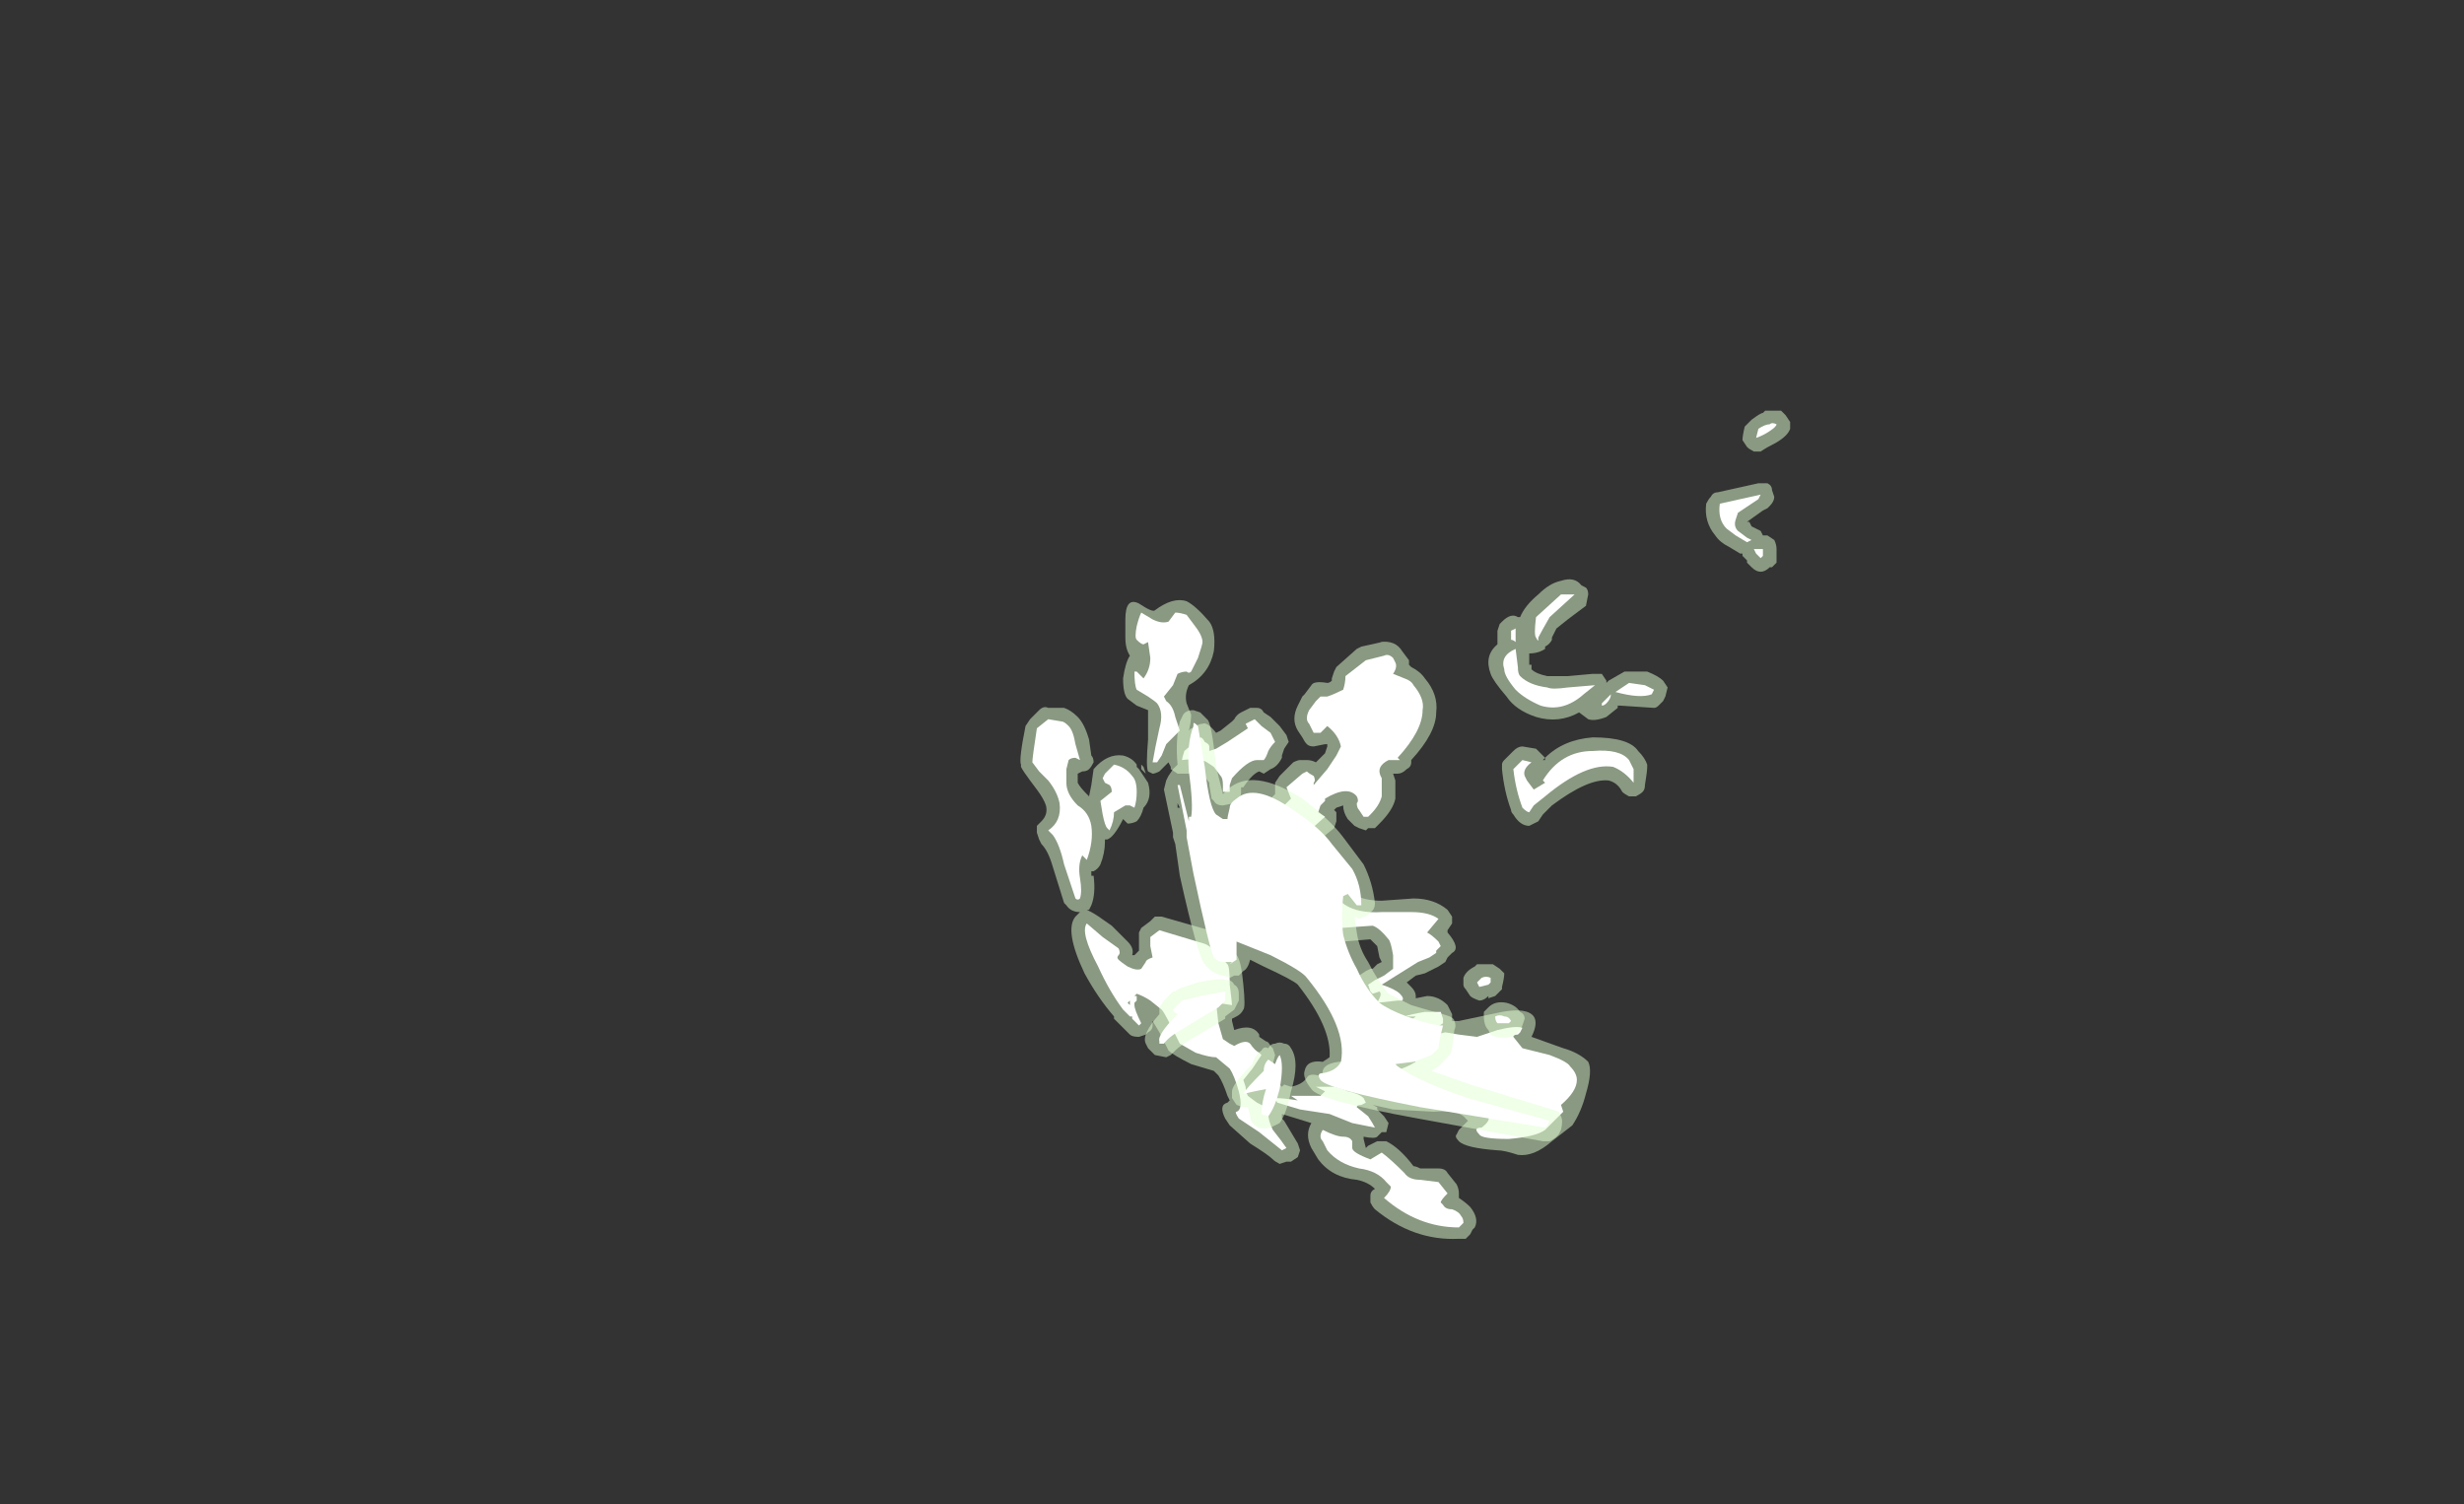 <?xml version="1.0" encoding="UTF-8" standalone="no"?>
<svg xmlns:ffdec="https://www.free-decompiler.com/flash" xmlns:xlink="http://www.w3.org/1999/xlink" ffdec:objectType="frame" height="232.05px" width="380.1px" xmlns="http://www.w3.org/2000/svg">
  <rect width="100%" height="100%" fill="#333333" stroke="none"/>
  <g transform="matrix(1.0, 0.0, 0.0, 1.0, 194.6, 155.75)">
    <use ffdec:characterId="365" height="18.25" transform="matrix(7.0, 0.0, 0.0, 7.0, -37.45, -92.4)" width="17.0" xlink:href="#shape0"/>
  </g>
  <defs>
    <g id="shape0" transform="matrix(1.0, 0.0, 0.0, 1.0, 5.35, 13.2)">
      <path d="M-2.5 -0.4 L-2.5 -0.4 M-2.65 -5.4 L-2.6 -5.35 -2.55 -5.2 -2.65 -5.3 -2.65 -5.4 M0.05 -6.55 L0.2 -6.45 0.4 -6.25 0.55 -6.05 0.6 -5.9 0.5 -5.75 0.45 -5.6 0.45 -5.55 Q0.35 -5.35 0.2 -5.3 L0.05 -5.2 -0.05 -5.25 Q-0.2 -5.2 -0.4 -4.9 L-0.45 -4.9 -0.45 -4.8 Q-0.45 -4.7 -0.5 -4.65 L-0.6 -4.55 -0.85 -4.5 Q-1.0 -4.5 -1.05 -4.6 L-1.1 -4.65 -1.15 -4.95 -1.15 -5.0 -1.3 -5.2 -1.85 -5.2 -2.0 -5.3 -2.0 -5.35 -2.05 -5.45 -2.25 -5.25 Q-2.35 -5.2 -2.4 -5.2 L-2.5 -5.25 Q-2.55 -5.35 -2.5 -5.95 -2.5 -6.5 -2.5 -6.6 L-2.75 -6.7 -2.95 -6.85 Q-3.05 -6.95 -3.05 -7.3 -3.0 -7.65 -2.9 -7.8 -3.0 -7.95 -3.0 -8.2 L-3.0 -8.6 Q-3.0 -9.1 -2.7 -8.95 -2.4 -8.75 -2.35 -8.8 -1.95 -9.1 -1.65 -9.0 -1.45 -8.9 -1.15 -8.55 -1.0 -8.35 -1.05 -7.9 -1.15 -7.4 -1.6 -7.15 -1.7 -6.95 -1.65 -6.75 L-1.55 -6.5 Q-1.55 -6.35 -1.6 -6.15 L-1.55 -6.2 -1.5 -6.2 Q-1.4 -6.3 -1.3 -6.3 -1.2 -6.35 -1.0 -6.1 L-0.9 -6.15 -0.65 -6.35 -0.6 -6.4 Q-0.55 -6.5 -0.45 -6.55 L-0.25 -6.65 -0.1 -6.65 Q0.0 -6.65 0.05 -6.55 M2.65 -8.1 L2.6 -8.1 Q2.95 -8.15 3.1 -7.9 L3.25 -7.7 3.25 -7.6 3.3 -7.55 Q3.5 -7.45 3.6 -7.3 3.9 -6.95 3.85 -6.55 3.85 -6.1 3.3 -5.5 L3.3 -5.45 Q3.3 -5.35 3.2 -5.3 3.1 -5.2 3.0 -5.2 L2.9 -5.2 2.95 -5.05 2.95 -4.65 Q2.9 -4.4 2.6 -4.1 L2.5 -4.0 2.35 -4.0 2.3 -3.95 2.15 -4.0 2.05 -4.05 1.9 -4.2 Q1.8 -4.35 1.8 -4.5 L1.65 -4.45 1.6 -4.4 1.65 -4.35 1.65 -4.15 1.6 -4.0 1.1 -3.6 1.15 -3.6 1.3 -3.5 1.35 -3.5 Q1.4 -3.4 1.4 -3.3 L1.45 -3.05 1.45 -2.95 1.6 -2.95 Q1.75 -2.9 1.8 -2.8 2.0 -2.4 2.65 -2.4 L3.35 -2.45 Q3.8 -2.45 4.1 -2.2 L4.2 -2.05 4.2 -1.9 4.1 -1.75 4.1 -1.7 Q4.4 -1.35 4.2 -1.25 L4.1 -1.15 4.05 -1.05 3.9 -0.95 3.6 -0.8 3.4 -0.75 3.2 -0.6 3.3 -0.5 Q3.4 -0.4 3.4 -0.3 L3.4 -0.25 3.65 -0.3 Q3.9 -0.3 4.1 -0.1 L4.2 0.1 4.2 0.25 4.25 0.25 4.35 0.25 5.3 0.05 Q5.85 -0.05 6.0 0.15 6.1 0.3 5.95 0.6 L6.65 0.85 Q7.0 0.95 7.2 1.15 7.3 1.35 7.15 1.85 7.05 2.25 6.85 2.55 L6.4 2.9 Q6.0 3.25 5.65 3.2 5.35 3.1 5.2 3.1 4.5 3.05 4.35 2.9 4.25 2.8 4.3 2.75 L4.35 2.65 4.55 2.45 4.5 2.4 Q4.35 2.2 3.8 2.25 L2.9 2.2 2.45 2.1 2.55 2.15 2.55 2.2 2.7 2.35 2.8 2.5 2.75 2.7 2.65 2.7 2.55 2.8 Q2.5 2.85 2.25 2.8 L2.25 2.85 2.3 3.05 2.35 3.0 2.55 2.9 2.75 2.9 Q3.05 3.05 3.35 3.45 3.4 3.45 3.5 3.5 L3.9 3.5 Q4.05 3.5 4.1 3.6 L4.3 3.85 Q4.35 3.95 4.35 4.05 L4.35 4.15 Q4.5 4.25 4.6 4.35 4.8 4.6 4.7 4.8 L4.65 4.85 4.6 4.95 4.5 5.05 4.35 5.05 Q3.35 5.1 2.5 4.4 2.45 4.35 2.4 4.25 2.4 4.2 2.4 4.1 2.4 4.0 2.5 3.95 2.35 3.8 2.1 3.75 1.55 3.7 1.25 3.3 L1.1 3.05 Q0.95 2.75 1.1 2.5 L0.45 2.3 0.45 2.4 0.5 2.45 0.8 2.95 0.85 3.1 0.8 3.25 0.65 3.35 0.55 3.35 0.4 3.4 Q0.3 3.35 0.25 3.3 0.15 3.2 -0.25 2.95 L-0.7 2.55 -0.8 2.4 Q-0.95 2.1 -0.75 2.05 L-0.7 2.0 -0.75 1.9 Q-0.85 1.6 -0.95 1.45 L-1.05 1.35 -1.55 1.2 Q-1.95 1.0 -2.05 0.9 L-2.25 0.5 -2.4 0.25 -2.4 0.35 Q-2.4 0.45 -2.5 0.5 L-2.55 0.55 -2.7 0.6 Q-2.85 0.6 -2.9 0.55 L-3.25 0.2 -3.25 0.15 Q-3.6 -0.25 -3.9 -0.8 -4.35 -1.75 -4.1 -2.05 L-4.0 -2.15 Q-4.2 -2.15 -4.3 -2.3 L-4.35 -2.35 -4.6 -3.15 Q-4.7 -3.5 -4.85 -3.65 L-4.9 -3.75 -4.95 -3.9 -4.95 -4.05 -4.85 -4.15 Q-4.7 -4.3 -4.75 -4.5 -4.8 -4.65 -4.95 -4.85 L-5.1 -5.05 Q-5.25 -5.25 -5.3 -5.35 L-5.3 -5.4 Q-5.35 -5.5 -5.2 -6.25 L-5.1 -6.4 -4.9 -6.6 Q-4.8 -6.7 -4.7 -6.65 L-4.35 -6.65 Q-4.2 -6.6 -4.05 -6.45 -3.9 -6.3 -3.8 -5.95 L-3.75 -5.6 Q-3.7 -5.55 -3.7 -5.45 -3.75 -5.35 -3.8 -5.3 -3.85 -5.25 -3.95 -5.25 L-4.05 -5.2 -4.05 -5.0 Q-4.0 -4.9 -3.85 -4.75 L-3.8 -4.7 -3.75 -4.95 -3.7 -5.3 Q-3.4 -5.65 -3.05 -5.6 -2.85 -5.55 -2.75 -5.4 L-2.75 -5.35 -2.7 -5.3 Q-2.6 -5.15 -2.5 -5.0 -2.4 -4.65 -2.6 -4.45 -2.65 -4.25 -2.75 -4.15 -2.85 -4.1 -2.95 -4.1 L-3.0 -4.15 -3.05 -4.2 Q-3.25 -3.8 -3.4 -3.75 L-3.45 -3.75 -3.45 -3.7 Q-3.45 -3.45 -3.55 -3.2 -3.6 -3.1 -3.7 -3.05 L-3.75 -3.05 -3.75 -2.95 -3.7 -2.95 Q-3.65 -2.55 -3.75 -2.3 L-3.8 -2.2 -3.85 -2.2 -3.75 -2.15 Q-3.65 -2.1 -3.3 -1.85 L-2.95 -1.5 Q-2.8 -1.35 -2.85 -1.2 L-2.8 -1.2 -2.7 -1.3 -2.7 -1.7 -2.65 -1.8 -2.45 -1.95 Q-2.4 -2.0 -2.35 -2.05 L-2.2 -2.05 -1.15 -1.75 Q-0.95 -1.7 -0.55 -1.2 -0.45 -1.1 -0.4 -0.55 -0.35 -0.05 -0.4 0.0 -0.45 0.1 -0.55 0.15 L-0.65 0.2 -0.65 0.25 -0.6 0.45 Q-0.2 0.3 -0.05 0.55 L-0.05 0.6 0.1 0.7 Q0.15 0.7 0.2 0.8 L0.25 0.85 0.3 1.0 0.25 1.2 0.05 1.45 -0.1 1.65 -0.05 1.7 Q0.05 1.65 0.25 1.65 L0.4 1.65 0.45 1.7 0.5 1.65 0.65 1.7 Q0.9 1.65 1.0 1.5 1.05 1.4 1.25 1.45 L1.35 1.45 Q1.3 1.2 1.7 1.15 L2.7 1.05 2.65 1.0 Q2.45 0.9 2.35 0.7 L2.5 0.55 Q2.6 0.5 2.8 0.45 2.7 0.3 2.75 0.15 L2.75 0.1 2.6 0.15 Q2.5 0.15 2.4 0.1 2.35 0.05 2.3 0.0 2.25 -0.05 2.25 -0.15 L2.15 -0.25 2.1 -0.4 Q2.05 -0.5 2.1 -0.6 2.1 -0.7 2.15 -0.75 L2.3 -0.85 2.4 -0.9 2.45 -0.9 2.55 -1.0 2.65 -1.05 2.6 -1.15 2.55 -1.4 2.4 -1.55 1.8 -1.5 Q1.45 -1.45 1.3 -1.65 L1.25 -1.65 1.2 -1.75 1.05 -1.8 Q0.7 -1.8 0.55 -2.0 0.45 -2.15 0.45 -2.2 0.4 -2.35 0.5 -2.4 0.55 -2.55 0.6 -2.55 0.7 -2.7 0.7 -2.9 0.7 -3.25 0.8 -3.4 L0.7 -3.35 Q0.6 -3.3 0.5 -3.3 0.4 -3.3 0.35 -3.35 L0.25 -3.45 0.05 -3.3 Q0.0 -3.25 -0.1 -3.25 L-0.25 -3.3 Q-0.35 -3.35 -0.35 -3.45 -0.4 -3.55 -0.35 -3.65 L-0.35 -3.6 -0.3 -3.75 Q-0.1 -3.95 0.05 -4.2 L0.2 -4.65 0.3 -4.75 0.3 -4.85 Q0.3 -4.95 0.3 -5.0 L0.4 -5.15 0.7 -5.45 Q0.8 -5.5 0.85 -5.5 L1.0 -5.5 Q1.1 -5.5 1.2 -5.45 L1.4 -5.65 1.45 -5.8 1.45 -5.85 1.4 -5.85 1.15 -5.8 Q1.05 -5.8 1.0 -5.85 0.95 -5.9 0.9 -6.0 L0.8 -6.15 Q0.65 -6.4 0.8 -6.7 L0.9 -6.9 0.95 -6.95 1.1 -7.15 Q1.15 -7.25 1.45 -7.2 1.5 -7.2 1.55 -7.25 L1.55 -7.3 1.6 -7.45 1.65 -7.55 2.1 -7.95 2.2 -8.0 2.65 -8.1" fill="#e1ffd2" fill-opacity="0.502" fill-rule="evenodd" stroke="none"/>
      <path d="M-2.9 -0.2 L-2.95 -0.15 -2.9 -0.1 -2.9 -0.2 M-4.1 -5.85 L-4.0 -5.5 -4.1 -5.55 Q-4.2 -5.55 -4.25 -5.5 L-4.3 -5.3 -4.3 -5.0 Q-4.3 -4.75 -4.05 -4.5 -3.8 -4.35 -3.75 -4.05 -3.7 -3.7 -3.85 -3.3 -3.9 -3.35 -3.95 -3.4 -4.05 -3.2 -4.0 -2.9 -3.95 -2.6 -4.0 -2.45 -4.05 -2.4 -4.1 -2.45 L-4.35 -3.2 Q-4.45 -3.65 -4.6 -3.85 L-4.7 -3.95 Q-4.4 -4.15 -4.45 -4.55 -4.5 -4.8 -4.7 -5.05 L-4.9 -5.25 -5.05 -5.45 Q-5.05 -5.55 -4.95 -6.2 L-4.7 -6.4 -4.4 -6.35 Q-4.35 -6.35 -4.25 -6.25 -4.15 -6.15 -4.1 -5.85 M-2.85 -5.15 Q-2.75 -5.05 -2.75 -4.8 -2.75 -4.6 -2.8 -4.45 L-2.9 -4.5 -3.0 -4.5 -3.25 -4.35 Q-3.25 -4.15 -3.35 -3.95 L-3.4 -4.0 Q-3.45 -4.05 -3.5 -4.3 L-3.55 -4.6 -3.3 -4.8 Q-3.3 -4.9 -3.35 -4.95 L-3.45 -5.0 -3.5 -5.1 -3.45 -5.2 -3.25 -5.4 Q-3.0 -5.35 -2.85 -5.15 M-1.9 -8.75 Q-1.8 -8.75 -1.65 -8.7 L-1.5 -8.5 Q-1.3 -8.25 -1.3 -8.1 -1.3 -8.05 -1.4 -7.75 L-1.55 -7.45 Q-1.6 -7.4 -1.65 -7.45 -1.75 -7.45 -1.85 -7.4 L-1.95 -7.15 -2.15 -6.9 -2.1 -6.8 Q-1.95 -6.7 -1.9 -6.45 L-1.8 -6.15 -2.1 -5.85 -2.2 -5.6 -2.3 -5.45 -2.4 -5.45 Q-2.35 -5.75 -2.25 -6.2 -2.15 -6.55 -2.3 -6.75 -2.35 -6.8 -2.5 -6.9 L-2.75 -7.05 Q-2.8 -7.15 -2.8 -7.45 L-2.75 -7.45 -2.6 -7.3 Q-2.45 -7.5 -2.45 -7.75 L-2.5 -8.1 -2.6 -8.05 Q-2.65 -8.05 -2.75 -8.15 -2.8 -8.2 -2.75 -8.45 -2.7 -8.65 -2.65 -8.75 L-2.4 -8.6 Q-2.2 -8.5 -2.05 -8.55 L-1.9 -8.75 M1.35 2.9 Q1.25 2.8 1.35 2.65 1.65 2.8 1.8 2.8 1.95 2.8 2.0 2.9 L2.0 3.05 Q2.0 3.15 2.4 3.3 L2.65 3.15 Q2.85 3.3 3.15 3.6 3.25 3.75 3.5 3.75 L3.9 3.8 4.1 4.05 Q3.95 4.2 3.95 4.25 L4.0 4.3 Q4.05 4.4 4.2 4.4 4.35 4.45 4.4 4.55 4.45 4.6 4.45 4.7 L4.35 4.8 Q3.45 4.8 2.7 4.15 2.85 4.0 2.85 3.9 L2.75 3.8 Q2.55 3.55 2.15 3.5 1.7 3.4 1.45 3.1 L1.35 2.9 M0.1 2.15 L0.15 2.3 Q0.15 2.45 0.25 2.65 0.45 2.9 0.55 3.05 L0.45 3.1 -0.05 2.7 -0.5 2.4 Q-0.6 2.25 -0.55 2.25 -0.4 2.2 -0.5 1.8 -0.6 1.45 -0.7 1.3 L-1.0 1.05 Q-1.15 1.05 -1.45 0.95 L-1.8 0.75 -2.0 0.35 Q-2.15 0.05 -2.2 0.0 L-2.45 -0.2 Q-2.6 -0.3 -2.75 -0.35 L-2.8 -0.3 -2.75 -0.3 -2.75 -0.2 -2.8 -0.15 -2.8 -0.1 Q-2.8 0.0 -2.65 0.3 L-2.7 0.35 -2.85 0.2 -2.85 0.15 -2.9 0.15 -3.05 0.0 Q-3.35 -0.4 -3.6 -0.95 -4.0 -1.7 -3.85 -1.9 L-3.5 -1.6 -3.15 -1.35 Q-3.1 -1.25 -3.15 -1.2 -3.2 -1.15 -3.15 -1.1 -3.1 -1.05 -2.95 -0.95 -2.75 -0.85 -2.65 -0.9 L-2.55 -1.05 Q-2.55 -1.1 -2.4 -1.15 L-2.45 -1.4 -2.45 -1.6 -2.25 -1.75 -1.25 -1.45 Q-1.1 -1.4 -0.75 -1.0 -0.7 -0.95 -0.7 -0.55 -0.65 -0.15 -0.65 -0.1 L-1.0 -0.15 -0.95 0.3 -0.85 0.65 -0.7 0.75 -0.6 0.8 Q-0.35 0.65 -0.25 0.75 -0.15 0.9 -0.05 0.95 L0.0 1.0 -0.2 1.3 -0.4 1.55 -0.35 1.7 Q-0.35 1.8 -0.3 1.9 L-0.1 2.05 0.1 2.15 M1.3 1.9 L1.4 1.8 1.2 1.7 1.6 1.7 Q1.8 1.75 1.9 1.8 2.15 1.85 2.25 1.95 L2.3 2.05 2.2 2.1 Q2.1 2.1 2.1 2.15 L2.35 2.35 Q2.45 2.5 2.5 2.6 L2.0 2.5 1.5 2.3 0.85 2.2 0.35 2.05 Q0.25 1.9 0.3 1.95 0.5 1.95 0.8 2.0 L0.65 1.9 1.3 1.9 M4.0 0.3 L3.85 0.4 Q3.75 0.35 3.0 0.4 2.95 0.35 3.1 0.25 3.3 0.25 3.4 0.15 L3.15 0.15 Q3.3 0.1 3.6 0.05 L3.95 0.05 4.0 0.2 4.0 0.3 M6.95 1.55 Q6.95 1.8 6.6 2.1 L6.65 2.25 6.25 2.65 Q6.05 2.8 5.45 2.85 4.85 2.85 4.8 2.75 4.65 2.6 4.85 2.6 5.05 2.45 5.0 2.35 L4.9 2.3 Q4.85 2.2 4.25 1.9 L4.1 1.85 3.9 1.8 3.7 1.9 3.45 1.95 Q3.15 1.95 2.65 1.75 2.0 1.5 1.85 1.45 L1.85 1.35 2.5 1.4 Q3.0 1.4 3.4 1.15 L3.3 1.1 3.3 0.95 3.0 0.9 2.8 0.85 Q2.75 0.8 2.85 0.75 L3.4 0.65 4.05 0.5 4.35 0.55 4.75 0.6 5.2 0.45 Q5.6 0.35 5.75 0.4 L5.7 0.5 5.65 0.55 Q5.55 0.55 5.55 0.6 L5.75 0.85 6.35 1.0 Q6.75 1.15 6.8 1.25 6.95 1.4 6.95 1.55 M2.45 -1.85 L1.75 -1.8 Q1.55 -1.75 1.5 -1.85 L1.4 -2.05 1.05 -2.05 Q0.9 -2.1 0.8 -2.2 0.7 -2.3 0.75 -2.25 1.0 -2.55 1.0 -2.9 0.95 -3.25 1.1 -3.35 L1.1 -3.3 1.15 -3.0 1.15 -2.6 Q1.3 -2.55 1.55 -2.65 1.8 -2.1 2.65 -2.15 L3.3 -2.15 Q3.7 -2.15 3.9 -2.0 L3.65 -1.7 Q3.75 -1.65 3.9 -1.5 L3.95 -1.4 3.85 -1.3 3.85 -1.25 3.7 -1.15 3.45 -1.05 2.65 -0.55 Q2.95 -0.45 3.05 -0.35 3.15 -0.25 3.1 -0.2 L3.0 -0.2 2.55 -0.15 2.6 -0.25 Q2.65 -0.35 2.6 -0.4 L2.45 -0.35 2.4 -0.4 2.35 -0.55 2.5 -0.65 2.7 -0.75 2.9 -0.9 2.9 -1.2 Q2.85 -1.5 2.8 -1.55 2.6 -1.8 2.45 -1.85 M0.2 -6.1 L0.3 -5.9 Q0.2 -5.8 0.15 -5.7 0.1 -5.55 0.05 -5.5 L-0.1 -5.5 Q-0.3 -5.5 -0.65 -5.1 L-0.7 -4.95 -0.7 -4.8 -0.85 -4.8 -0.85 -4.95 Q-0.85 -5.1 -0.9 -5.15 L-1.05 -5.35 -1.2 -5.45 Q-1.35 -5.55 -1.75 -5.5 -1.75 -5.55 -1.7 -5.7 L-1.35 -6.0 Q-1.3 -6.0 -1.25 -5.9 -1.15 -5.85 -1.15 -5.8 L-1.15 -5.7 -1.0 -5.75 -0.75 -5.9 Q-0.6 -6.0 -0.3 -6.2 L-0.35 -6.3 -0.15 -6.4 0.0 -6.25 0.2 -6.1 M2.9 -7.75 L2.95 -7.65 Q3.0 -7.55 2.9 -7.4 L3.15 -7.3 Q3.3 -7.25 3.35 -7.15 3.6 -6.85 3.55 -6.6 3.55 -6.15 3.0 -5.55 L3.05 -5.5 2.8 -5.5 Q2.5 -5.35 2.65 -5.1 L2.65 -4.7 Q2.6 -4.5 2.4 -4.3 L2.35 -4.25 2.25 -4.25 2.15 -4.4 Q2.1 -4.45 2.1 -4.55 2.15 -4.6 2.1 -4.7 1.9 -4.95 1.4 -4.65 L1.4 -4.6 1.3 -4.5 1.25 -4.35 1.4 -4.25 0.95 -3.85 0.5 -3.55 0.45 -3.75 Q0.4 -3.8 0.3 -3.75 0.15 -3.75 -0.1 -3.55 0.15 -3.8 0.3 -4.1 0.4 -4.3 0.45 -4.45 L0.65 -4.65 0.55 -4.9 0.9 -5.2 1.0 -5.25 Q1.05 -5.2 1.15 -5.15 1.2 -5.05 1.15 -5.0 L1.15 -4.95 1.45 -5.3 1.65 -5.6 1.75 -5.8 Q1.7 -6.05 1.45 -6.25 1.35 -6.15 1.3 -6.1 L1.15 -6.1 1.05 -6.3 Q0.95 -6.4 1.05 -6.6 L1.2 -6.8 1.3 -6.9 1.45 -6.9 Q1.6 -6.95 1.8 -7.05 1.85 -7.2 1.85 -7.35 L2.3 -7.7 2.7 -7.8 Q2.8 -7.85 2.9 -7.75" fill="#ffffff" fill-rule="evenodd" stroke="none"/>
      <path d="M-2.25 -0.05 L-2.15 -0.2 -1.95 -0.4 -1.9 -0.4 Q-1.9 -0.45 -1.4 -0.6 -0.95 -0.7 -0.75 -0.65 -0.65 -0.65 -0.6 -0.55 -0.5 -0.5 -0.5 -0.35 L-0.5 -0.2 -0.6 0.0 -0.8 0.15 -0.8 0.2 -1.55 0.65 Q-1.8 0.8 -1.9 0.9 L-2.0 1.0 -2.1 1.05 -2.35 1.0 -2.5 0.85 -2.55 0.75 Q-2.65 0.55 -2.25 0.1 L-2.25 -0.05 M-1.85 -4.55 L-1.85 -4.45 -1.8 -4.45 -1.85 -4.55 M0.3 0.75 Q0.4 0.7 0.5 0.75 0.6 0.75 0.65 0.85 0.85 1.15 0.65 1.8 0.55 2.3 0.4 2.5 L0.2 2.6 Q-0.05 2.65 -0.15 2.55 -0.25 2.45 -0.25 2.35 L-0.3 2.15 -0.4 2.15 -0.55 2.1 -0.65 1.95 -0.65 1.8 Q-0.65 1.65 -0.2 1.2 -0.15 1.0 0.0 0.9 0.05 0.8 0.15 0.85 0.2 0.75 0.3 0.75 M5.0 -0.05 Q5.15 -0.2 5.4 -0.15 5.6 -0.1 5.7 0.05 5.8 0.1 5.8 0.2 L5.75 0.35 5.7 0.45 5.6 0.55 5.5 0.6 Q5.2 0.65 5.05 0.55 L5.0 0.45 Q4.9 0.35 4.9 0.15 4.9 0.1 4.9 0.05 L5.0 -0.05 M5.1 -1.0 L5.25 -0.9 5.35 -0.8 Q5.35 -0.7 5.3 -0.5 L5.3 -0.45 5.15 -0.3 5.0 -0.25 5.0 -0.3 Q4.9 -0.2 4.8 -0.2 4.65 -0.25 4.6 -0.3 L4.5 -0.45 Q4.45 -0.5 4.45 -0.55 4.45 -0.6 4.45 -0.7 4.5 -0.85 4.7 -0.95 L4.75 -1.0 5.1 -1.0 M0.9 -4.65 Q1.5 -4.2 1.8 -3.8 L2.25 -3.2 Q2.45 -2.8 2.5 -2.35 2.5 -2.2 2.4 -2.15 2.35 -2.05 2.25 -2.05 L2.15 -2.0 2.05 -2.05 2.1 -1.7 Q2.15 -1.35 2.35 -1.05 2.55 -0.65 2.8 -0.35 3.0 -0.25 3.3 -0.1 3.8 0.05 4.0 0.1 L4.15 0.15 Q4.25 0.2 4.25 0.25 4.3 0.35 4.25 0.45 L4.2 0.85 Q4.2 0.95 4.1 1.05 L3.9 1.25 3.75 1.35 4.6 1.65 6.4 2.2 6.55 2.25 6.6 2.35 Q6.65 2.45 6.6 2.65 L6.55 2.75 6.5 2.8 Q6.45 2.85 6.35 2.9 L6.2 2.9 3.45 2.4 Q1.25 2.0 1.1 1.75 0.9 1.5 0.95 1.35 1.0 1.1 1.35 1.15 L1.5 1.05 Q1.55 0.4 0.8 -0.55 0.7 -0.65 0.05 -0.95 L-0.25 -1.1 Q-0.3 -0.9 -0.4 -0.85 L-0.5 -0.75 -0.6 -0.75 -0.7 -0.7 Q-0.8 -0.75 -0.85 -0.75 -1.1 -0.8 -1.25 -1.0 -1.4 -1.15 -1.8 -2.95 L-1.9 -3.65 -1.95 -3.8 -1.95 -3.9 -2.15 -4.85 -2.1 -5.05 -2.05 -5.15 -1.95 -5.3 -1.85 -5.4 Q-1.9 -5.95 -1.8 -6.35 L-1.75 -6.45 Q-1.7 -6.6 -1.5 -6.6 L-1.35 -6.55 -1.2 -6.4 Q-1.1 -6.35 -1.0 -5.35 L-0.85 -4.75 -0.75 -4.85 Q-0.2 -5.35 0.9 -4.65 M5.3 -5.4 Q5.3 -5.45 5.35 -5.5 L5.55 -5.7 Q5.65 -5.8 5.75 -5.8 L6.05 -5.75 6.25 -5.55 6.2 -5.5 6.25 -5.5 6.25 -5.55 Q6.65 -5.95 7.3 -6.0 8.1 -6.0 8.3 -5.7 8.45 -5.55 8.5 -5.4 L8.5 -5.35 Q8.5 -5.25 8.45 -4.95 8.45 -4.85 8.4 -4.8 8.35 -4.75 8.25 -4.7 L8.1 -4.7 Q8.0 -4.75 7.95 -4.8 7.85 -5.0 7.65 -5.05 7.2 -5.1 6.4 -4.5 L6.2 -4.3 6.1 -4.15 5.9 -4.05 Q5.7 -4.05 5.55 -4.3 5.5 -4.35 5.5 -4.4 5.35 -4.8 5.3 -5.3 L5.3 -5.4 M6.4 -8.0 L6.4 -8.0 M6.1 -9.15 Q6.35 -9.4 6.6 -9.45 6.9 -9.55 7.05 -9.35 L7.15 -9.3 Q7.2 -9.25 7.2 -9.15 L7.15 -8.9 6.75 -8.6 6.5 -8.4 6.4 -8.2 6.4 -8.15 Q6.35 -8.05 6.25 -8.0 L6.25 -7.95 Q6.1 -7.85 5.9 -7.85 L5.9 -7.6 5.95 -7.6 5.95 -7.5 Q6.05 -7.4 6.3 -7.35 L6.75 -7.35 7.3 -7.4 7.5 -7.4 7.6 -7.25 7.6 -7.2 7.65 -7.25 8.0 -7.45 8.5 -7.45 Q8.75 -7.35 8.85 -7.25 L8.95 -7.1 8.9 -6.9 8.85 -6.8 8.75 -6.7 Q8.7 -6.65 8.65 -6.65 L7.9 -6.7 7.85 -6.7 7.85 -6.65 7.6 -6.45 Q7.35 -6.35 7.2 -6.4 L7.0 -6.55 Q6.55 -6.3 6.05 -6.45 5.6 -6.6 5.4 -6.9 5.1 -7.25 5.05 -7.4 4.9 -7.8 5.2 -8.05 L5.2 -8.35 5.25 -8.5 5.3 -8.55 Q5.5 -8.75 5.65 -8.65 L5.7 -8.65 Q5.8 -8.9 6.1 -9.15 M9.9 -11.3 Q9.95 -11.4 10.05 -11.4 L10.95 -11.6 11.15 -11.6 Q11.25 -11.55 11.25 -11.45 L11.3 -11.3 Q11.3 -11.2 11.2 -11.1 L11.15 -11.05 11.05 -11.0 10.7 -10.75 10.75 -10.75 10.8 -10.65 11.0 -10.55 11.05 -10.45 11.15 -10.45 11.3 -10.35 Q11.35 -10.25 11.35 -10.15 L11.35 -9.85 11.25 -9.75 11.2 -9.75 Q11.1 -9.65 11.0 -9.65 10.9 -9.65 10.8 -9.75 L10.7 -9.85 10.7 -9.9 10.6 -10.0 10.6 -10.05 10.55 -10.05 10.3 -10.2 Q10.1 -10.3 10.0 -10.45 9.75 -10.75 9.8 -11.15 9.85 -11.25 9.9 -11.3 M10.8 -13.0 Q11.0 -13.15 11.05 -13.15 L11.1 -13.2 11.45 -13.2 Q11.5 -13.15 11.55 -13.1 L11.65 -12.95 11.65 -12.8 Q11.6 -12.65 11.35 -12.5 11.15 -12.4 11.0 -12.3 L10.85 -12.3 Q10.75 -12.35 10.7 -12.4 L10.6 -12.55 Q10.6 -12.65 10.65 -12.85 L10.8 -13.0" fill="#e1ffd2" fill-opacity="0.502" fill-rule="evenodd" stroke="none"/>
      <path d="M-1.35 -0.3 L-0.8 -0.4 -0.8 -0.2 -0.95 -0.05 -1.7 0.4 Q-2.05 0.6 -2.15 0.75 L-2.25 0.75 -2.25 0.7 Q-2.3 0.55 -1.85 0.1 -1.95 0.05 -1.95 0.0 L-1.75 -0.2 -1.35 -0.3 M0.3 1.2 Q0.35 1.05 0.4 1.0 0.5 1.2 0.4 1.75 0.3 2.15 0.15 2.35 L0.0 2.3 Q0.0 2.05 0.1 1.75 L-0.15 1.8 Q-0.35 1.85 -0.4 1.85 -0.35 1.75 0.05 1.35 0.05 1.2 0.15 1.1 L0.3 1.2 M5.15 0.15 Q5.25 0.1 5.35 0.15 5.45 0.15 5.5 0.25 L5.45 0.3 5.2 0.3 Q5.15 0.25 5.15 0.15 M7.6 -6.75 Q7.55 -6.7 7.5 -6.7 L7.5 -6.75 7.7 -6.95 Q7.7 -6.85 7.6 -6.75 M5.05 -0.6 L5.0 -0.55 4.8 -0.5 4.75 -0.6 4.85 -0.7 Q4.95 -0.75 5.05 -0.7 L5.05 -0.6 M0.7 -4.4 Q1.3 -4.0 1.55 -3.65 L2.0 -3.1 Q2.2 -2.75 2.2 -2.3 L2.1 -2.3 1.9 -2.55 1.8 -2.5 Q1.75 -2.05 1.8 -1.65 1.9 -1.25 2.1 -0.9 2.3 -0.45 2.6 -0.15 2.8 0.0 3.2 0.15 3.75 0.35 4.0 0.35 3.9 0.75 3.9 0.85 L3.75 1.0 3.35 1.15 2.95 1.2 3.0 1.25 Q3.5 1.6 4.55 1.95 L6.35 2.45 6.3 2.55 6.25 2.6 3.5 2.15 Q1.45 1.75 1.3 1.55 1.2 1.4 1.35 1.4 1.65 1.35 1.75 1.15 1.9 0.4 1.0 -0.7 0.9 -0.85 0.2 -1.2 L-0.55 -1.5 -0.55 -1.1 -0.7 -1.0 -0.65 -1.05 -0.85 -1.05 Q-0.95 -1.05 -1.05 -1.15 -1.15 -1.35 -1.5 -3.0 L-1.65 -3.8 -1.65 -3.95 -1.85 -4.95 -1.8 -4.95 -1.6 -4.15 -1.6 -4.25 -1.55 -4.25 Q-1.5 -4.5 -1.6 -5.25 -1.65 -5.85 -1.5 -6.25 L-1.5 -6.3 Q-1.5 -6.35 -1.4 -6.25 L-1.25 -5.35 Q-1.15 -4.45 -1.0 -4.3 L-0.85 -4.2 -0.75 -4.2 Q-0.75 -4.25 -0.7 -4.45 -0.7 -4.55 -0.55 -4.65 -0.15 -5.0 0.7 -4.4 M5.55 -5.3 L5.75 -5.5 5.95 -5.45 Q5.75 -5.3 5.8 -5.15 L5.85 -5.05 6.0 -4.85 6.25 -5.0 6.2 -5.05 Q6.6 -5.7 7.3 -5.7 7.9 -5.75 8.1 -5.5 L8.2 -5.3 8.2 -5.0 Q8.0 -5.25 7.75 -5.35 7.15 -5.45 6.25 -4.7 L6.0 -4.5 5.9 -4.35 Q5.85 -4.35 5.75 -4.45 5.6 -4.85 5.55 -5.3 M5.6 -8.25 L5.6 -8.1 Q5.55 -8.15 5.5 -8.15 L5.5 -8.35 5.6 -8.4 5.6 -8.25 M10.85 -10.15 L11.05 -10.15 11.05 -10.0 11.0 -9.95 10.9 -10.05 10.85 -10.15 M6.75 -7.1 L7.35 -7.15 7.1 -6.95 Q6.65 -6.55 6.15 -6.7 5.8 -6.85 5.6 -7.05 5.35 -7.35 5.35 -7.5 5.25 -7.8 5.6 -7.95 L5.65 -7.55 Q5.65 -7.4 5.7 -7.35 5.9 -7.15 6.3 -7.1 6.4 -7.05 6.75 -7.1 M8.1 -7.2 L8.45 -7.15 8.65 -7.05 8.6 -6.95 Q8.35 -6.85 7.8 -7.0 L8.1 -7.2 M6.6 -9.15 L6.9 -9.15 6.35 -8.65 Q6.15 -8.3 6.1 -8.2 L6.1 -8.15 Q6.1 -8.1 6.05 -8.2 6.0 -8.25 6.05 -8.65 L6.6 -9.15 M10.95 -11.25 L10.5 -10.95 10.45 -10.8 Q10.4 -10.65 10.5 -10.55 L10.7 -10.4 10.8 -10.35 10.7 -10.3 10.45 -10.45 10.25 -10.6 Q10.05 -10.8 10.1 -11.15 L11.0 -11.35 10.95 -11.25 M11.2 -12.9 Q11.25 -12.95 11.35 -12.9 11.35 -12.85 11.2 -12.75 11.05 -12.65 10.9 -12.6 L10.95 -12.8 Q11.1 -12.9 11.2 -12.9" fill="#ffffff" fill-rule="evenodd" stroke="none"/>
    </g>
  </defs>
</svg>
